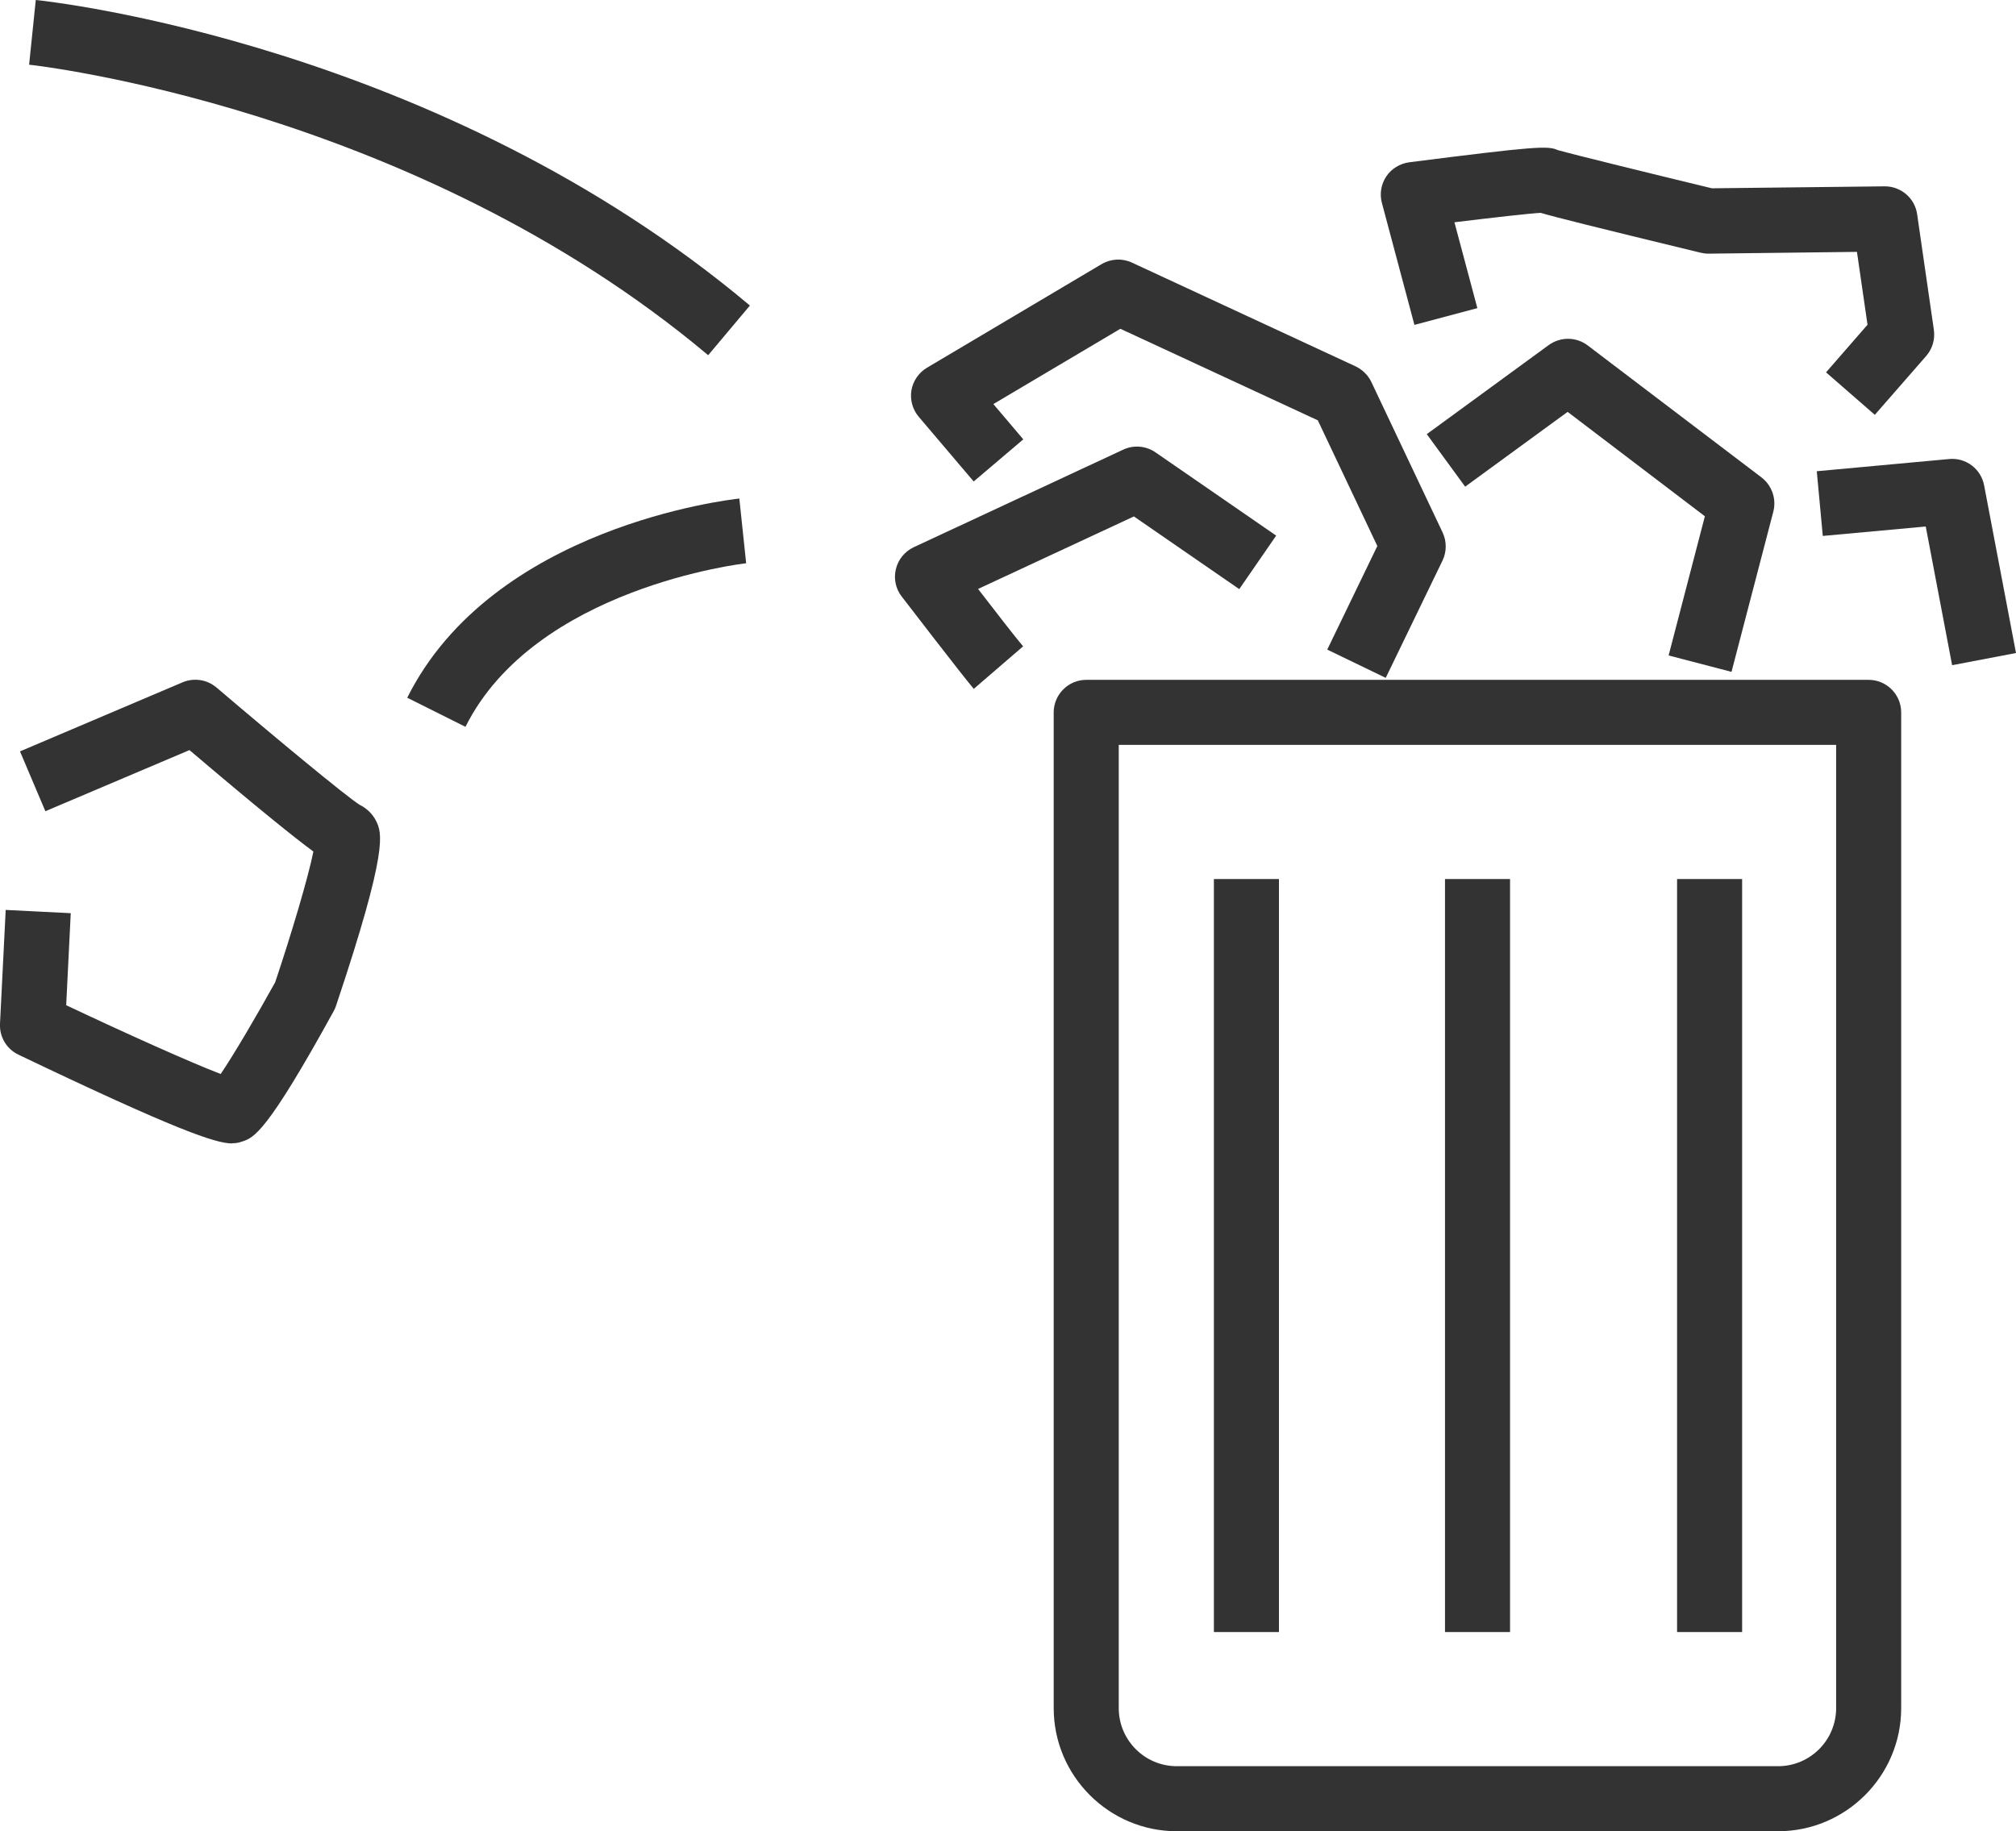 <?xml version="1.0" encoding="UTF-8"?>
<svg id="Calque_2" data-name="Calque 2" xmlns="http://www.w3.org/2000/svg" viewBox="0 0 123.96 112.62">
  <defs>
    <style>
      .cls-1 {
        fill: #333;
      }
    </style>
  </defs>
  <g id="Layer_1" data-name="Layer 1">
    <g>
      <g>
        <path class="cls-1" d="m109.33,112.62h-36.97c-4.17,0-7.57-3.4-7.57-7.57v-61.24c0-1.1.9-2,2-2h48.11c1.1,0,2,.9,2,2v61.24c0,4.17-3.4,7.57-7.57,7.57Zm-40.54-66.81v59.24c0,1.97,1.6,3.57,3.57,3.57h36.97c1.97,0,3.57-1.6,3.57-3.57v-59.24h-44.11Z"/>
        <rect class="cls-1" x="74.64" y="54.06" width="4" height="46.31"/>
        <rect class="cls-1" x="103.12" y="54.06" width="4" height="46.31"/>
        <rect class="cls-1" x="88.85" y="54.06" width="4" height="46.31"/>
        <path class="cls-1" d="m59.88,42.37c-.74-.87-4.06-5.2-4.44-5.69-.37-.48-.5-1.1-.35-1.69.14-.59.55-1.08,1.1-1.34l12.88-6c.64-.3,1.4-.23,1.98.17l7.42,5.12-2.27,3.29-6.48-4.47-9.58,4.46c1.12,1.46,2.4,3.1,2.77,3.53l-3.03,2.61Z"/>
        <path class="cls-1" d="m85.21,41.69l-3.6-1.74,3.08-6.37-3.66-7.73-12.14-5.63-7.81,4.63,1.84,2.17-3.05,2.59-3.38-3.98c-.38-.45-.54-1.04-.45-1.62.1-.58.45-1.09.95-1.39l10.75-6.38c.57-.33,1.26-.37,1.86-.09l13.75,6.38c.42.2.77.54.97.96l4.38,9.25c.26.55.26,1.18,0,1.73l-3.5,7.23Z"/>
        <path class="cls-1" d="m106.47,41.32l-3.87-1.01,2.23-8.56-8.44-6.42-6.3,4.6-2.36-3.23,7.5-5.48c.72-.52,1.69-.51,2.39.02l10.69,8.12c.64.49.93,1.32.73,2.1l-2.57,9.85Z"/>
        <path class="cls-1" d="m120.03,40.9l-1.62-8.52-6.33.58-.37-3.98,8.14-.75c1.03-.1,1.96.61,2.15,1.62l1.96,10.31-3.93.75Z"/>
        <path class="cls-1" d="m115.3,25.53l-3.02-2.63,2.55-2.93-.65-4.48-9.12.11c-.17,0-.33-.02-.5-.06-6.56-1.59-8.91-2.18-9.83-2.45-.72.04-2.92.29-5.3.58l1.41,5.28-3.87,1.03-2-7.5c-.15-.56-.05-1.15.27-1.63.32-.48.84-.79,1.41-.87,7.72-.98,8.53-1.03,9.13-.75.95.27,6.12,1.54,9.48,2.35l10.62-.12h.02c.99,0,1.84.73,1.98,1.71l1.03,7.12c.08.58-.09,1.16-.47,1.6l-3.16,3.62Zm-21.11-12.63c.13.06.26.1.37.13-.19-.06-.3-.1-.37-.13Z"/>
      </g>
      <path class="cls-1" d="m14.27,70.32c-1.01,0-3.44-.82-13.14-5.46-.73-.35-1.17-1.1-1.13-1.9l.35-7,4,.2-.28,5.66c3.7,1.75,7.69,3.54,9.5,4.23.8-1.18,2.2-3.56,3.35-5.64.99-2.95,2.03-6.44,2.35-8.04-1.14-.84-3.3-2.57-7.62-6.24l-8.86,3.76-1.56-3.68,10-4.25c.7-.29,1.5-.17,2.08.32,3.73,3.18,8.01,6.72,8.81,7.22.42.2.8.57,1,.98.36.73.81,1.63-2.46,11.38-.04.11-.08.22-.14.32-4.13,7.52-4.92,7.79-5.62,8.02-.18.06-.34.11-.61.11Zm7.61-20.91s.07.03.11.04c-.03-.01-.07-.03-.11-.04Zm0,0s0,0,0,0c0,0,0,0,0,0Z"/>
      <path class="cls-1" d="m43.55,21.85C25.39,6.59,2.03,4,1.79,3.98l.41-3.98c1,.1,24.83,2.75,43.91,18.79l-2.57,3.06Z"/>
      <path class="cls-1" d="m28.62,44.7l-3.58-1.79c5.26-10.53,19.8-12.18,20.42-12.25l.42,3.98-.21-1.99.21,1.99c-.13.01-12.99,1.5-17.26,10.06Z"/>
    </g>
  </g>
</svg>